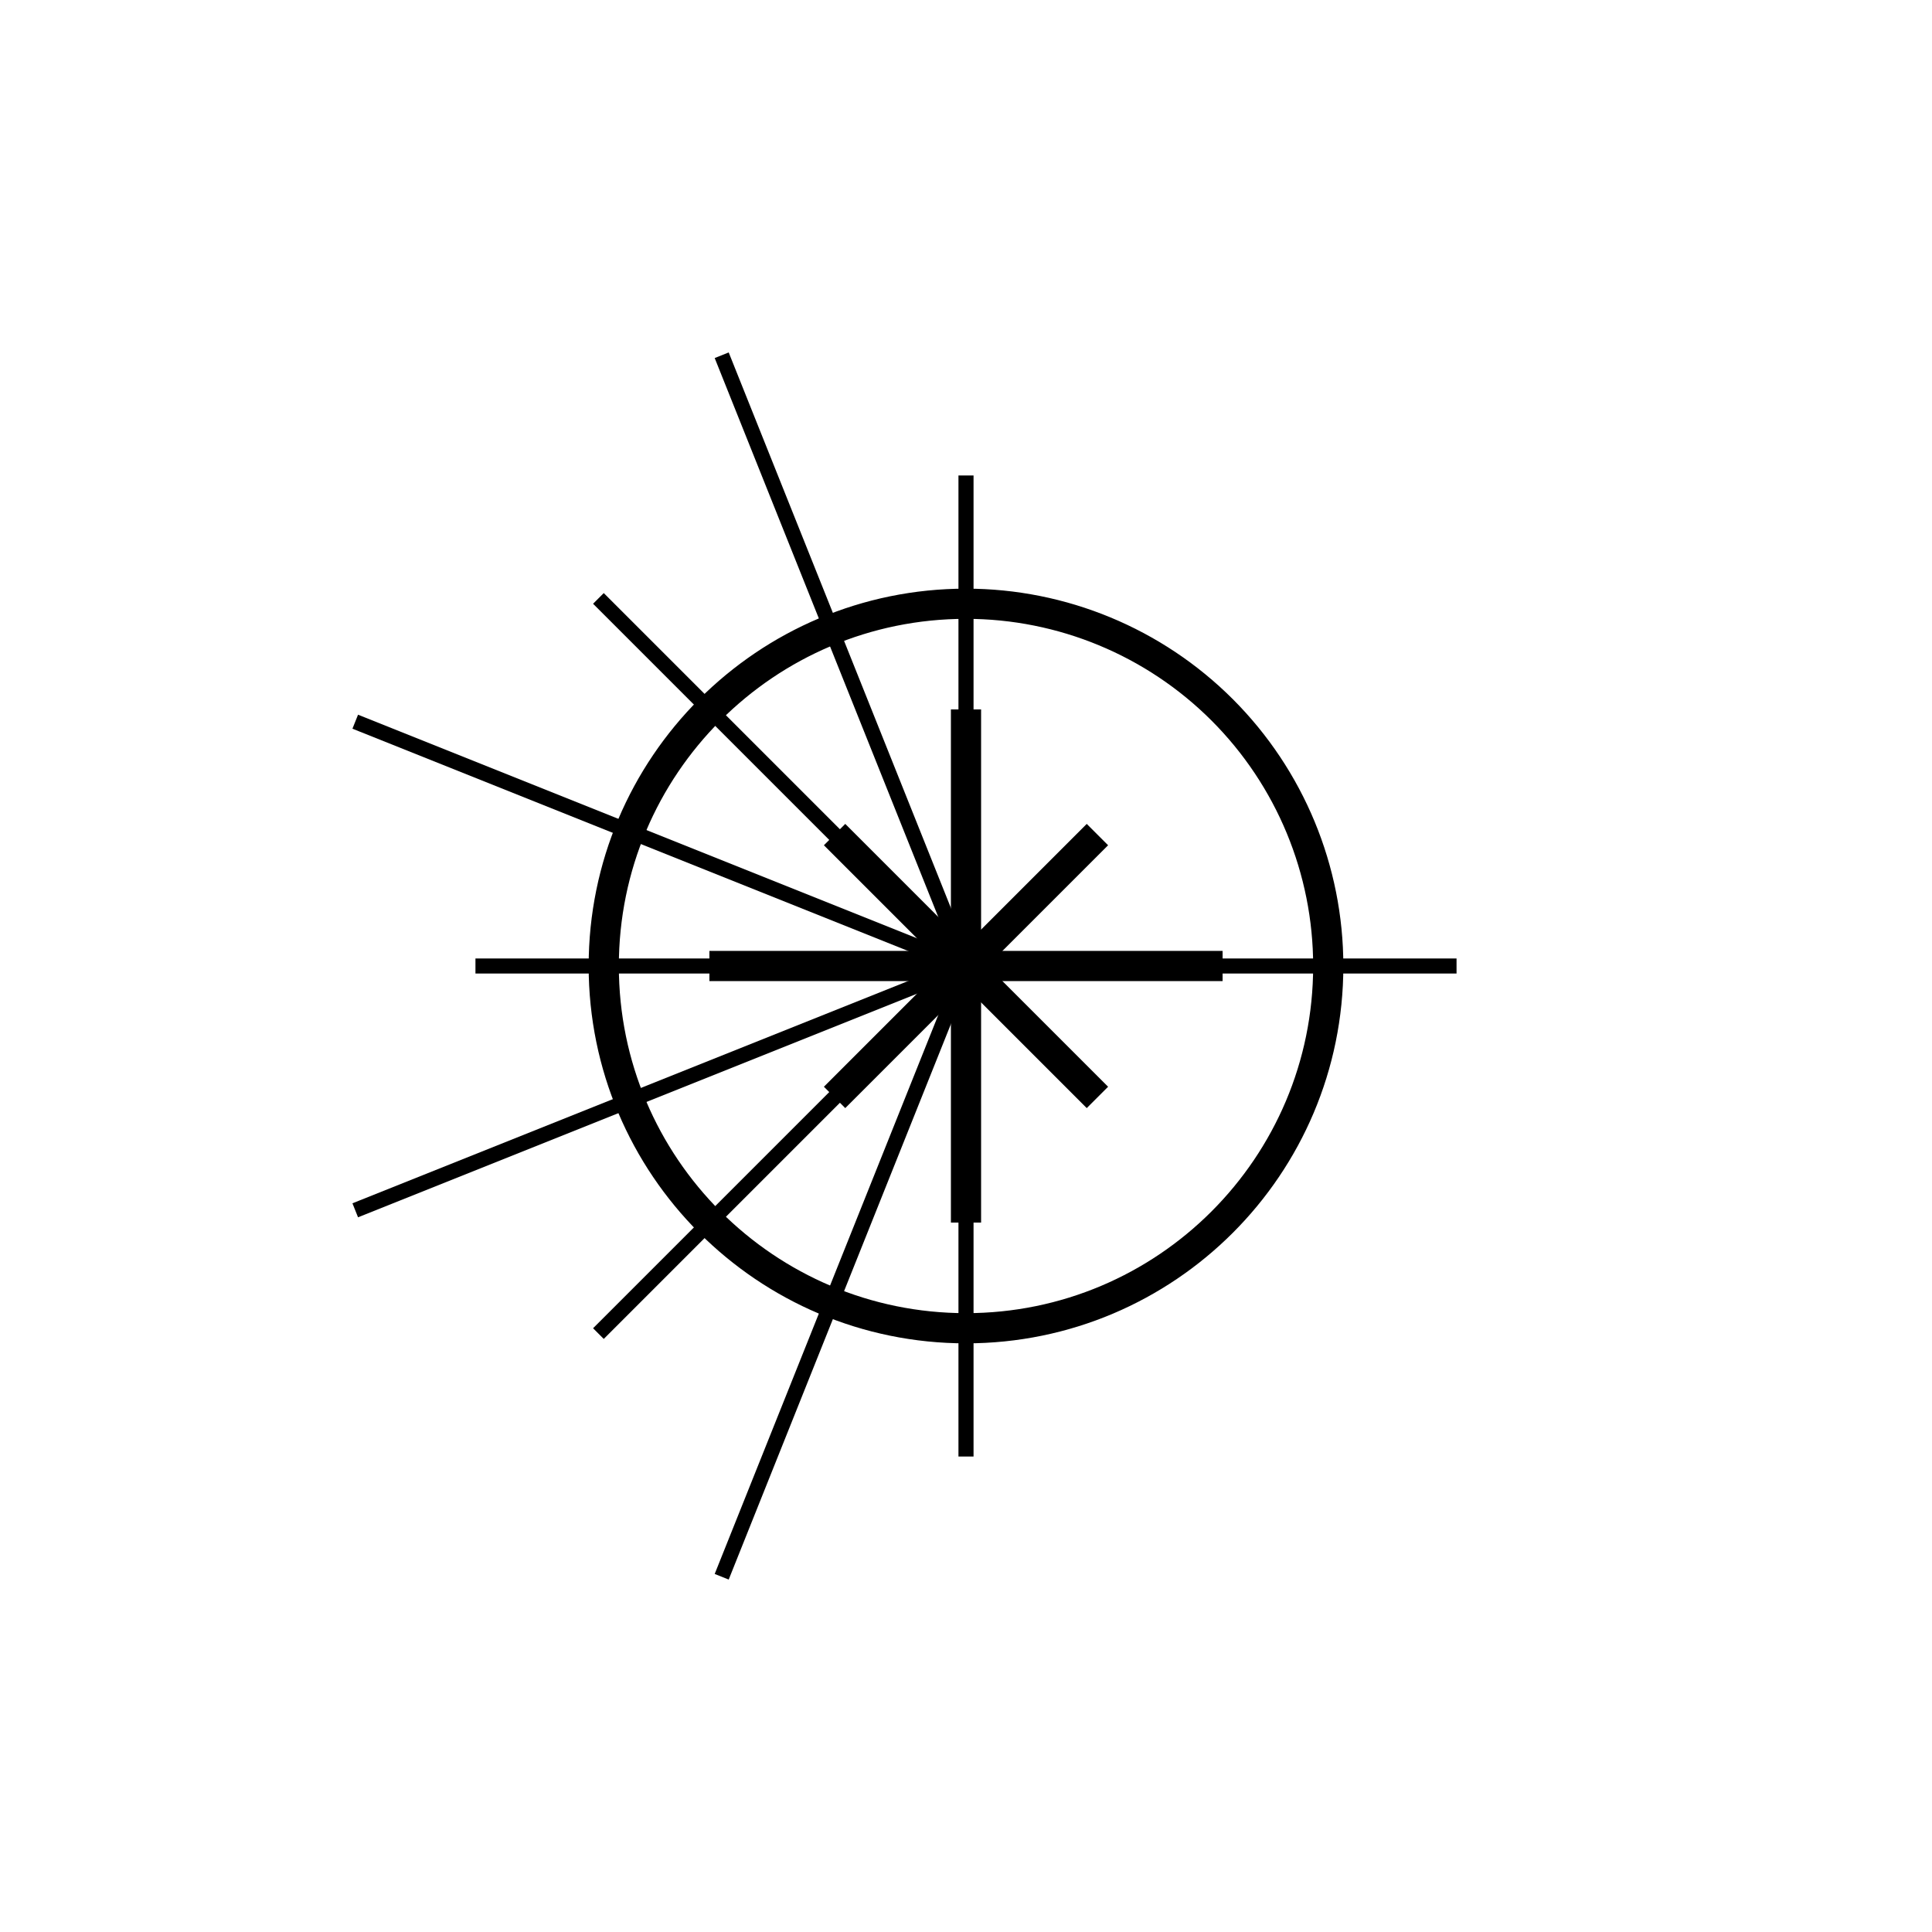 <?xml version="1.0" standalone="yes"?>

<svg version="1.1" viewBox="0.0 0.0 128.0 128.0" fill="none" stroke="none" stroke-linecap="square" stroke-miterlimit="10" xmlns="http://www.w3.org/2000/svg" xmlns:xlink="http://www.w3.org/1999/xlink"><rect x="0.0" y="0.0" width="128.0" height="128.0" fill="#808080" stroke="none"/><clipPath id="p.0"><path d="m0 0l128.0 0l0 128.0l-128.0 0l0 -128.0z" clip-rule="nonzero"></path></clipPath><g clip-path="url(#p.0)"><path fill="#000000" fill-opacity="0.0" d="m0 0l128.0 0l0 128.0l-128.0 0z" fill-rule="evenodd"></path><path fill="#ffffff" d="m0 0l128.0 0l0 128.0l-128.0 0z" fill-rule="evenodd"></path><path fill="#000000" fill-opacity="0.0" d="m40.0 40.0l24.0 24.0" fill-rule="evenodd"></path><path stroke="#000000" stroke-width="1.0" stroke-linejoin="round" stroke-linecap="butt" d="m40.0 40.0l24.0 24.0" fill-rule="evenodd"></path><path fill="#000000" fill-opacity="0.0" d="m40.0 88.0l24.0 -24.0" fill-rule="evenodd"></path><path stroke="#000000" stroke-width="1.0" stroke-linejoin="round" stroke-linecap="butt" d="m40.0 88.0l24.0 -24.0" fill-rule="evenodd"></path><path fill="#000000" fill-opacity="0.0" d="m32.0 64.0l32.0 0" fill-rule="evenodd"></path><path stroke="#000000" stroke-width="1.0" stroke-linejoin="round" stroke-linecap="butt" d="m32.0 64.0l32.0 0" fill-rule="evenodd"></path><path fill="#000000" fill-opacity="0.0" d="m64.0 64.0l32.0 0" fill-rule="evenodd"></path><path stroke="#000000" stroke-width="1.0" stroke-linejoin="round" stroke-linecap="butt" d="m64.0 64.0l32.0 0" fill-rule="evenodd"></path><path fill="#000000" fill-opacity="0.0" d="m64.0 48.0l0 32.0" fill-rule="evenodd"></path><path stroke="#000000" stroke-width="2.0" stroke-linejoin="round" stroke-linecap="butt" d="m64.0 48.0l0 32.0" fill-rule="evenodd"></path><path fill="#000000" fill-opacity="0.0" d="m48.0 64.0l32.0 0" fill-rule="evenodd"></path><path stroke="#000000" stroke-width="2.0" stroke-linejoin="round" stroke-linecap="butt" d="m48.0 64.0l32.0 0" fill-rule="evenodd"></path><path fill="#000000" fill-opacity="0.0" d="m56.0 56.0l16.0 16.0" fill-rule="evenodd"></path><path stroke="#000000" stroke-width="2.0" stroke-linejoin="round" stroke-linecap="butt" d="m56.0 56.0l16.0 16.0" fill-rule="evenodd"></path><path fill="#000000" fill-opacity="0.0" d="m72.0 56.0l-16.0 16.0" fill-rule="evenodd"></path><path stroke="#000000" stroke-width="2.0" stroke-linejoin="round" stroke-linecap="butt" d="m72.0 56.0l-16.0 16.0" fill-rule="evenodd"></path><path fill="#000000" fill-opacity="0.0" d="m64.0 96.0l0 -40.0" fill-rule="evenodd"></path><path stroke="#000000" stroke-width="1.0" stroke-linejoin="round" stroke-linecap="butt" d="m64.0 96.0l0 -40.0" fill-rule="evenodd"></path><path fill="#000000" fill-opacity="0.0" d="m64.0 32.0l0 32.0" fill-rule="evenodd"></path><path stroke="#000000" stroke-width="1.0" stroke-linejoin="round" stroke-linecap="butt" d="m64.0 32.0l0 32.0" fill-rule="evenodd"></path><path fill="#000000" fill-opacity="0.0" d="m64.0 64.0l-16.0 -40.0" fill-rule="evenodd"></path><path stroke="#000000" stroke-width="1.0" stroke-linejoin="round" stroke-linecap="butt" d="m64.0 64.0l-16.0 -40.0" fill-rule="evenodd"></path><path fill="#000000" fill-opacity="0.0" d="m48.0 104.0l16.0 -40.0" fill-rule="evenodd"></path><path stroke="#000000" stroke-width="1.0" stroke-linejoin="round" stroke-linecap="butt" d="m48.0 104.0l16.0 -40.0" fill-rule="evenodd"></path><path fill="#000000" fill-opacity="0.0" d="m64.0 64.0l-40.0 16.0" fill-rule="evenodd"></path><path stroke="#000000" stroke-width="1.0" stroke-linejoin="round" stroke-linecap="butt" d="m64.0 64.0l-40.0 16.0" fill-rule="evenodd"></path><path fill="#000000" fill-opacity="0.0" d="m64.0 64.0l-40.0 -16.0" fill-rule="evenodd"></path><path stroke="#000000" stroke-width="1.0" stroke-linejoin="round" stroke-linecap="butt" d="m64.0 64.0l-40.0 -16.0" fill-rule="evenodd"></path><path fill="#000000" fill-opacity="0.0" d="m40.0 64.0l0 0c0 -13.255 10.745 -24.0 24.0 -24.0l0 0c6.365 0 12.47 2.529 16.971 7.029c4.501 4.501 7.029 10.605 7.029 16.971l0 0c0 13.255 -10.745 24.0 -24.0 24.0l0 0c-13.255 0 -24.0 -10.745 -24.0 -24.0z" fill-rule="evenodd"></path><path stroke="#000000" stroke-width="2.0" stroke-linejoin="round" stroke-linecap="butt" d="m40.0 64.0l0 0c0 -13.255 10.745 -24.0 24.0 -24.0l0 0c6.365 0 12.47 2.529 16.971 7.029c4.501 4.501 7.029 10.605 7.029 16.971l0 0c0 13.255 -10.745 24.0 -24.0 24.0l0 0c-13.255 0 -24.0 -10.745 -24.0 -24.0z" fill-rule="evenodd"></path></g></svg>

